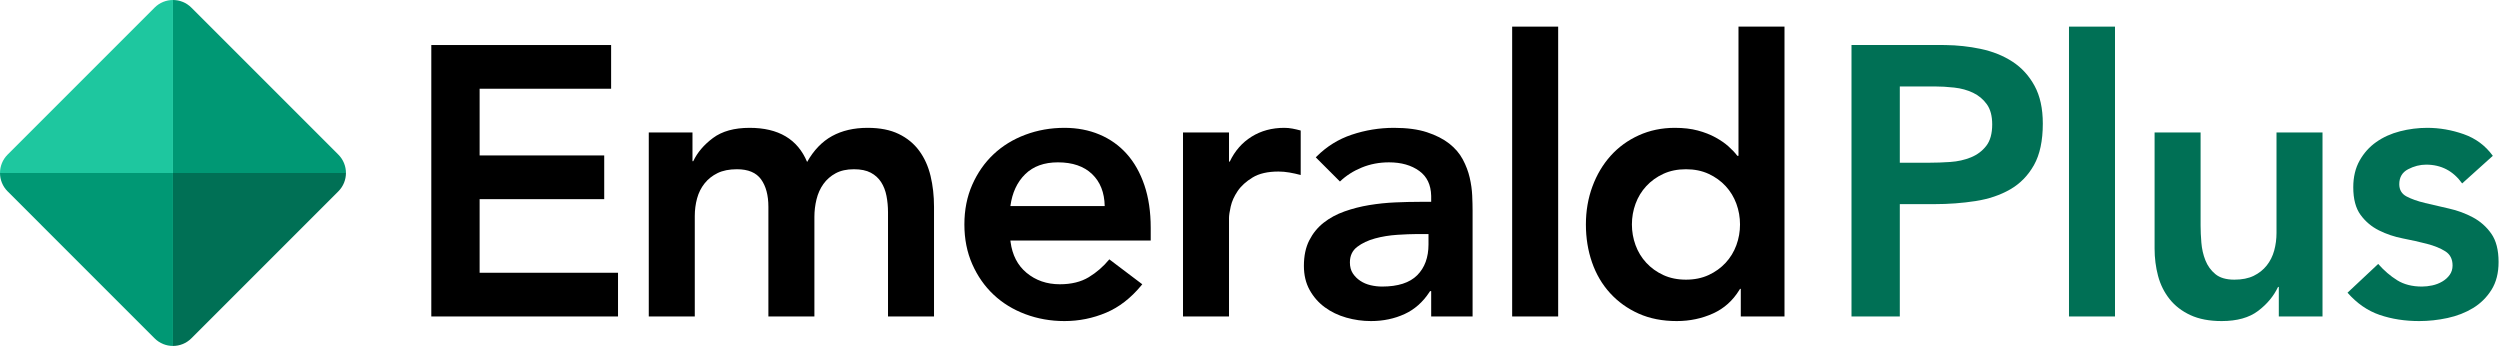 <?xml version="1.0" encoding="UTF-8"?>
<svg width="939px" height="130px" viewBox="0 0 939 130" version="1.1" xmlns="http://www.w3.org/2000/svg" xmlns:xlink="http://www.w3.org/1999/xlink">
    <title>Group 5</title>
    <g id="Normal-and-Plus-Logos" stroke="none" stroke-width="1" fill="none" fill-rule="evenodd">
        <g id="Group-5">
            <polygon id="Path" fill="#000000" fill-rule="nonzero" points="232.128 118.864 232.128 102.448 180.144 102.448 180.144 74.8 226.944 74.8 226.944 58.384 180.144 58.384 180.144 33.328 229.536 33.328 229.536 16.912 162 16.912 162 118.864"></polygon>
            <path d="M260.96,118.864 L260.96,81.136 C260.96,78.832 261.248,76.624 261.824,74.512 C262.4,72.4 263.336,70.528 264.632,68.896 C265.928,67.264 267.56,65.968 269.528,65.008 C271.496,64.048 273.92,63.568 276.8,63.568 C281.024,63.568 284.048,64.84 285.872,67.384 C287.696,69.928 288.608,73.36 288.608,77.68 L288.608,77.68 L288.608,118.864 L305.888,118.864 L305.888,81.424 C305.888,79.216 306.152,77.032 306.68,74.872 C307.208,72.712 308.072,70.792 309.272,69.112 C310.472,67.432 312.008,66.088 313.88,65.08 C315.752,64.072 318.032,63.568 320.72,63.568 C323.312,63.568 325.424,64 327.056,64.864 C328.688,65.728 329.984,66.904 330.944,68.392 C331.904,69.88 332.576,71.608 332.96,73.576 C333.344,75.544 333.536,77.584 333.536,79.696 L333.536,79.696 L333.536,118.864 L350.816,118.864 L350.816,77.68 C350.816,73.552 350.384,69.688 349.52,66.088 C348.656,62.488 347.24,59.344 345.272,56.656 C343.304,53.968 340.736,51.856 337.568,50.32 C334.4,48.784 330.512,48.016 325.904,48.016 C320.72,48.016 316.256,49.048 312.512,51.112 C308.768,53.176 305.648,56.416 303.152,60.832 C299.6,52.288 292.4,48.016 281.552,48.016 C275.792,48.016 271.208,49.288 267.8,51.832 C264.392,54.376 261.92,57.28 260.384,60.544 L260.384,60.544 L260.096,60.544 L260.096,49.744 L243.68,49.744 L243.68,118.864 L260.96,118.864 Z" id="Path" fill="#000000" fill-rule="nonzero"></path>
            <path d="M399.808,48.016 C404.608,48.016 409,48.856 412.984,50.536 C416.968,52.216 420.376,54.64 423.208,57.808 C426.04,60.976 428.248,64.888 429.832,69.544 C431.416,74.2 432.208,79.552 432.208,85.6 L432.208,85.6 L432.208,90.352 L379.504,90.352 L379.562,90.835 C380.207,95.787 382.204,99.658 385.552,102.448 C389.008,105.328 393.184,106.768 398.08,106.768 C402.4,106.768 406.024,105.88 408.952,104.104 C411.88,102.328 414.448,100.096 416.656,97.408 L416.656,97.408 L429.04,106.768 L428.621,107.279 C424.696,112.003 420.324,115.385 415.504,117.424 C410.512,119.536 405.28,120.592 399.808,120.592 C394.624,120.592 389.728,119.728 385.12,118 C380.512,116.272 376.528,113.824 373.168,110.656 C369.808,107.488 367.144,103.672 365.176,99.208 C363.208,94.744 362.224,89.776 362.224,84.304 C362.224,78.832 363.208,73.864 365.176,69.4 C367.144,64.936 369.808,61.12 373.168,57.952 C376.528,54.784 380.512,52.336 385.12,50.608 C389.728,48.88 394.624,48.016 399.808,48.016 Z M397.36,60.976 C392.176,60.976 388.072,62.464 385.048,65.44 C382.024,68.416 380.176,72.4 379.504,77.392 L379.504,77.392 L414.928,77.392 C414.832,72.304 413.248,68.296 410.176,65.368 C407.104,62.44 402.832,60.976 397.36,60.976 Z" id="Combined-Shape" fill="#000000" fill-rule="nonzero"></path>
            <path d="M461.616,118.864 L461.616,81.856 C461.616,80.896 461.832,79.456 462.264,77.536 C462.696,75.616 463.56,73.696 464.856,71.776 C466.152,69.856 468.024,68.152 470.472,66.664 C472.92,65.176 476.16,64.432 480.192,64.432 C481.536,64.432 482.904,64.552 484.296,64.792 C485.688,65.032 487.104,65.344 488.544,65.728 L488.544,65.728 L488.544,49.024 C487.488,48.736 486.456,48.496 485.448,48.304 C484.44,48.112 483.408,48.016 482.352,48.016 C477.744,48.016 473.664,49.12 470.112,51.328 C466.56,53.536 463.824,56.656 461.904,60.688 L461.904,60.688 L461.616,60.688 L461.616,49.744 L444.336,49.744 L444.336,118.864 L461.616,118.864 Z" id="Path" fill="#000000" fill-rule="nonzero"></path>
            <path d="M523.584,48.016 C528.48,48.016 532.608,48.568 535.968,49.672 C539.328,50.776 542.112,52.192 544.32,53.92 C546.528,55.648 548.232,57.64 549.432,59.896 C550.632,62.152 551.496,64.432 552.024,66.736 C552.552,69.04 552.864,71.272 552.96,73.432 C553.056,75.592 553.104,77.488 553.104,79.12 L553.104,79.12 L553.104,118.864 L537.552,118.864 L537.552,109.36 L537.12,109.36 L536.829,109.809 C534.379,113.514 531.308,116.22 527.616,117.928 C523.776,119.704 519.552,120.592 514.944,120.592 C511.776,120.592 508.68,120.16 505.656,119.296 C502.632,118.432 499.944,117.136 497.592,115.408 C495.24,113.68 493.344,111.52 491.904,108.928 C490.464,106.336 489.744,103.312 489.744,99.856 C489.744,96.112 490.416,92.92 491.76,90.28 C493.104,87.64 494.904,85.432 497.16,83.656 C499.416,81.88 502.032,80.464 505.008,79.408 C507.984,78.352 511.08,77.56 514.296,77.032 C517.512,76.504 520.752,76.168 524.016,76.024 C527.28,75.88 530.352,75.808 533.232,75.808 L533.232,75.808 L537.552,75.808 L537.552,73.936 L537.548,73.534 C537.458,69.415 535.971,66.308 533.088,64.216 C530.112,62.056 526.32,60.976 521.712,60.976 C518.064,60.976 514.656,61.624 511.488,62.92 C508.32,64.216 505.584,65.968 503.28,68.176 L503.28,68.176 L494.208,59.104 L494.637,58.671 C498.381,54.96 502.726,52.272 507.672,50.608 C512.808,48.88 518.112,48.016 523.584,48.016 Z M536.544,87.904 L532.944,87.904 L532.282,87.906 C530.053,87.922 527.585,88.017 524.88,88.192 C521.904,88.384 519.096,88.84 516.456,89.56 C513.816,90.28 511.584,91.336 509.76,92.728 C507.936,94.12 507.024,96.064 507.024,98.56 C507.024,100.192 507.384,101.56 508.104,102.664 C508.824,103.768 509.76,104.704 510.912,105.472 C512.064,106.24 513.36,106.792 514.8,107.128 C516.24,107.464 517.68,107.632 519.12,107.632 C525.072,107.632 529.464,106.216 532.296,103.384 C535.128,100.552 536.544,96.688 536.544,91.792 L536.544,91.792 L536.544,87.904 Z" id="Combined-Shape" fill="#000000" fill-rule="nonzero"></path>
            <polygon id="Path" fill="#000000" fill-rule="nonzero" points="585.248 118.864 585.248 10 567.968 10 567.968 118.864"></polygon>
            <path d="M670.256,10 L670.256,118.864 L653.84,118.864 L653.84,108.496 L653.552,108.496 L653.281,108.944 C650.815,112.938 647.545,115.861 643.472,117.712 C639.248,119.632 634.688,120.592 629.792,120.592 C624.416,120.592 619.64,119.656 615.464,117.784 C611.288,115.912 607.712,113.344 604.736,110.08 C601.76,106.816 599.504,102.976 597.968,98.56 C596.432,94.144 595.664,89.392 595.664,84.304 C595.664,79.216 596.48,74.464 598.112,70.048 C599.744,65.632 602.024,61.792 604.952,58.528 C607.88,55.264 611.408,52.696 615.536,50.824 C619.664,48.952 624.176,48.016 629.072,48.016 C632.336,48.016 635.216,48.352 637.712,49.024 C640.208,49.696 642.416,50.56 644.336,51.616 C646.256,52.672 647.888,53.8 649.232,55 C650.576,56.2 651.68,57.376 652.544,58.528 L652.544,58.528 L652.976,58.528 L652.976,10 L670.256,10 Z M633.248,63.568 C630.08,63.568 627.248,64.144 624.752,65.296 C622.256,66.448 620.12,67.984 618.344,69.904 C616.568,71.824 615.224,74.032 614.312,76.528 C613.4,79.024 612.944,81.616 612.944,84.304 C612.944,86.992 613.4,89.584 614.312,92.08 C615.224,94.576 616.568,96.784 618.344,98.704 C620.12,100.624 622.256,102.16 624.752,103.312 C627.248,104.464 630.08,105.04 633.248,105.04 C636.416,105.04 639.248,104.464 641.744,103.312 C644.24,102.16 646.376,100.624 648.152,98.704 C649.928,96.784 651.272,94.576 652.184,92.08 C653.096,89.584 653.552,86.992 653.552,84.304 C653.552,81.616 653.096,79.024 652.184,76.528 C651.272,74.032 649.928,71.824 648.152,69.904 C646.376,67.984 644.24,66.448 641.744,65.296 C639.248,64.144 636.416,63.568 633.248,63.568 Z" id="Combined-Shape" fill="#000000" fill-rule="nonzero"></path>
            <path d="M729.696,16.912 L730.673,16.918 C735.222,16.978 739.624,17.456 743.88,18.352 C748.44,19.312 752.448,20.92 755.904,23.176 C759.36,25.432 762.12,28.456 764.184,32.248 C766.248,36.04 767.28,40.768 767.28,46.432 C767.28,52.864 766.176,58.048 763.968,61.984 C761.76,65.92 758.784,68.968 755.04,71.128 C751.296,73.288 746.952,74.752 742.008,75.52 C737.064,76.288 731.904,76.672 726.528,76.672 L726.528,76.672 L713.568,76.672 L713.568,118.864 L695.424,118.864 L695.424,16.912 L729.696,16.912 Z M726.528,32.464 L713.568,32.464 L713.568,61.12 L724.512,61.12 C727.104,61.12 729.792,61.024 732.576,60.832 C735.36,60.64 737.928,60.064 740.28,59.104 C742.632,58.144 744.552,56.704 746.04,54.784 C747.528,52.864 748.272,50.176 748.272,46.72 C748.272,43.552 747.6,41.032 746.256,39.16 C744.912,37.288 743.184,35.848 741.072,34.84 C738.96,33.832 736.608,33.184 734.016,32.896 C731.424,32.608 728.928,32.464 726.528,32.464 L726.528,32.464 Z" id="Combined-Shape" fill="#007055" fill-rule="nonzero"></path>
            <polygon id="Path" fill="#007055" fill-rule="nonzero" points="794.392 118.864 794.392 10 777.112 10 777.112 118.864"></polygon>
            <path d="M834.464,120.592 C840.224,120.592 844.784,119.32 848.144,116.776 C851.504,114.232 854,111.232 855.632,107.776 L855.632,107.776 L855.92,107.776 L855.92,118.864 L872.336,118.864 L872.336,49.744 L855.056,49.744 L855.056,87.472 C855.056,89.776 854.768,91.984 854.192,94.096 C853.616,96.208 852.68,98.08 851.384,99.712 C850.088,101.344 848.456,102.64 846.488,103.6 C844.52,104.56 842.096,105.04 839.216,105.04 C836.144,105.04 833.768,104.344 832.088,102.952 C830.408,101.56 829.16,99.832 828.344,97.768 C827.528,95.704 827.024,93.496 826.832,91.144 C826.64,88.792 826.544,86.656 826.544,84.736 L826.544,84.736 L826.544,49.744 L809.264,49.744 L809.264,93.376 C809.264,96.928 809.696,100.336 810.56,103.6 C811.424,106.864 812.864,109.768 814.88,112.312 C816.896,114.856 819.512,116.872 822.728,118.36 C825.944,119.848 829.856,120.592 834.464,120.592 Z" id="Path" fill="#007055" fill-rule="nonzero"></path>
            <path d="M908.656,120.592 C912.208,120.592 915.76,120.208 919.312,119.44 C922.864,118.672 926.056,117.424 928.888,115.696 C931.72,113.968 934.024,111.688 935.8,108.856 C937.576,106.024 938.464,102.544 938.464,98.416 C938.464,93.904 937.552,90.352 935.728,87.76 C933.904,85.168 931.6,83.128 928.816,81.64 C926.032,80.152 923.032,79.048 919.816,78.328 C916.6,77.608 913.6,76.912 910.816,76.24 C908.032,75.568 905.728,74.752 903.904,73.792 C902.08,72.832 901.168,71.296 901.168,69.184 C901.168,66.592 902.272,64.72 904.48,63.568 C906.688,62.416 908.944,61.84 911.248,61.84 C916.912,61.84 921.424,64.192 924.784,68.896 L924.784,68.896 L936.304,58.528 C933.52,54.688 929.872,51.976 925.36,50.392 C920.848,48.808 916.288,48.016 911.68,48.016 C908.224,48.016 904.816,48.448 901.456,49.312 C898.096,50.176 895.12,51.52 892.528,53.344 C889.936,55.168 887.848,57.496 886.264,60.328 C884.68,63.16 883.888,66.496 883.888,70.336 C883.888,74.752 884.8,78.208 886.624,80.704 C888.448,83.2 890.752,85.144 893.536,86.536 C896.32,87.928 899.32,88.936 902.536,89.56 C905.752,90.184 908.752,90.856 911.536,91.576 C914.32,92.296 916.624,93.232 918.448,94.384 C920.272,95.536 921.184,97.312 921.184,99.712 C921.184,101.056 920.824,102.232 920.104,103.24 C919.384,104.248 918.448,105.088 917.296,105.76 C916.144,106.432 914.896,106.912 913.552,107.2 C912.208,107.488 910.912,107.632 909.664,107.632 C906.016,107.632 902.92,106.84 900.376,105.256 C897.832,103.672 895.456,101.632 893.248,99.136 L893.248,99.136 L881.728,109.936 C885.28,113.968 889.312,116.752 893.824,118.288 C898.336,119.824 903.28,120.592 908.656,120.592 Z" id="Path" fill="#007055" fill-rule="nonzero"></path>
            <g id="Group">
                <path d="M127.08,71.87 L71.87,127.08 C69.965,128.986 67.467,129.939 64.969,129.939 L64.969,64.969 L129.939,64.969 C129.939,67.467 128.986,69.965 127.08,71.87 Z" id="Path-Copy-3" fill="#007055"></path>
                <path d="M71.87,2.859 L127.08,58.068 C128.986,59.974 129.939,62.472 129.939,64.969 L64.969,64.969 L64.969,7.10542736e-15 C67.467,7.10542736e-15 69.965,0.953 71.87,2.859 Z" id="Path-Copy-4" fill="#009874"></path>
                <path d="M2.859,58.068 L58.068,2.859 C59.974,0.953 62.472,7.10542736e-15 64.969,7.10542736e-15 L64.969,64.969 L7.10542736e-15,64.969 C7.10542736e-15,62.472 0.953,59.974 2.859,58.068 Z" id="Path-Copy-5" fill="#1EC79F"></path>
                <path d="M58.068,127.08 L2.859,71.87 C0.953,69.965 4.61852778e-13,67.467 4.61852778e-13,64.969 L64.969,64.969 L64.969,129.939 C62.472,129.939 59.974,128.986 58.068,127.08 Z" id="Path-Copy-6" fill="#009874"></path>
            </g>
        </g>
    </g>
</svg>